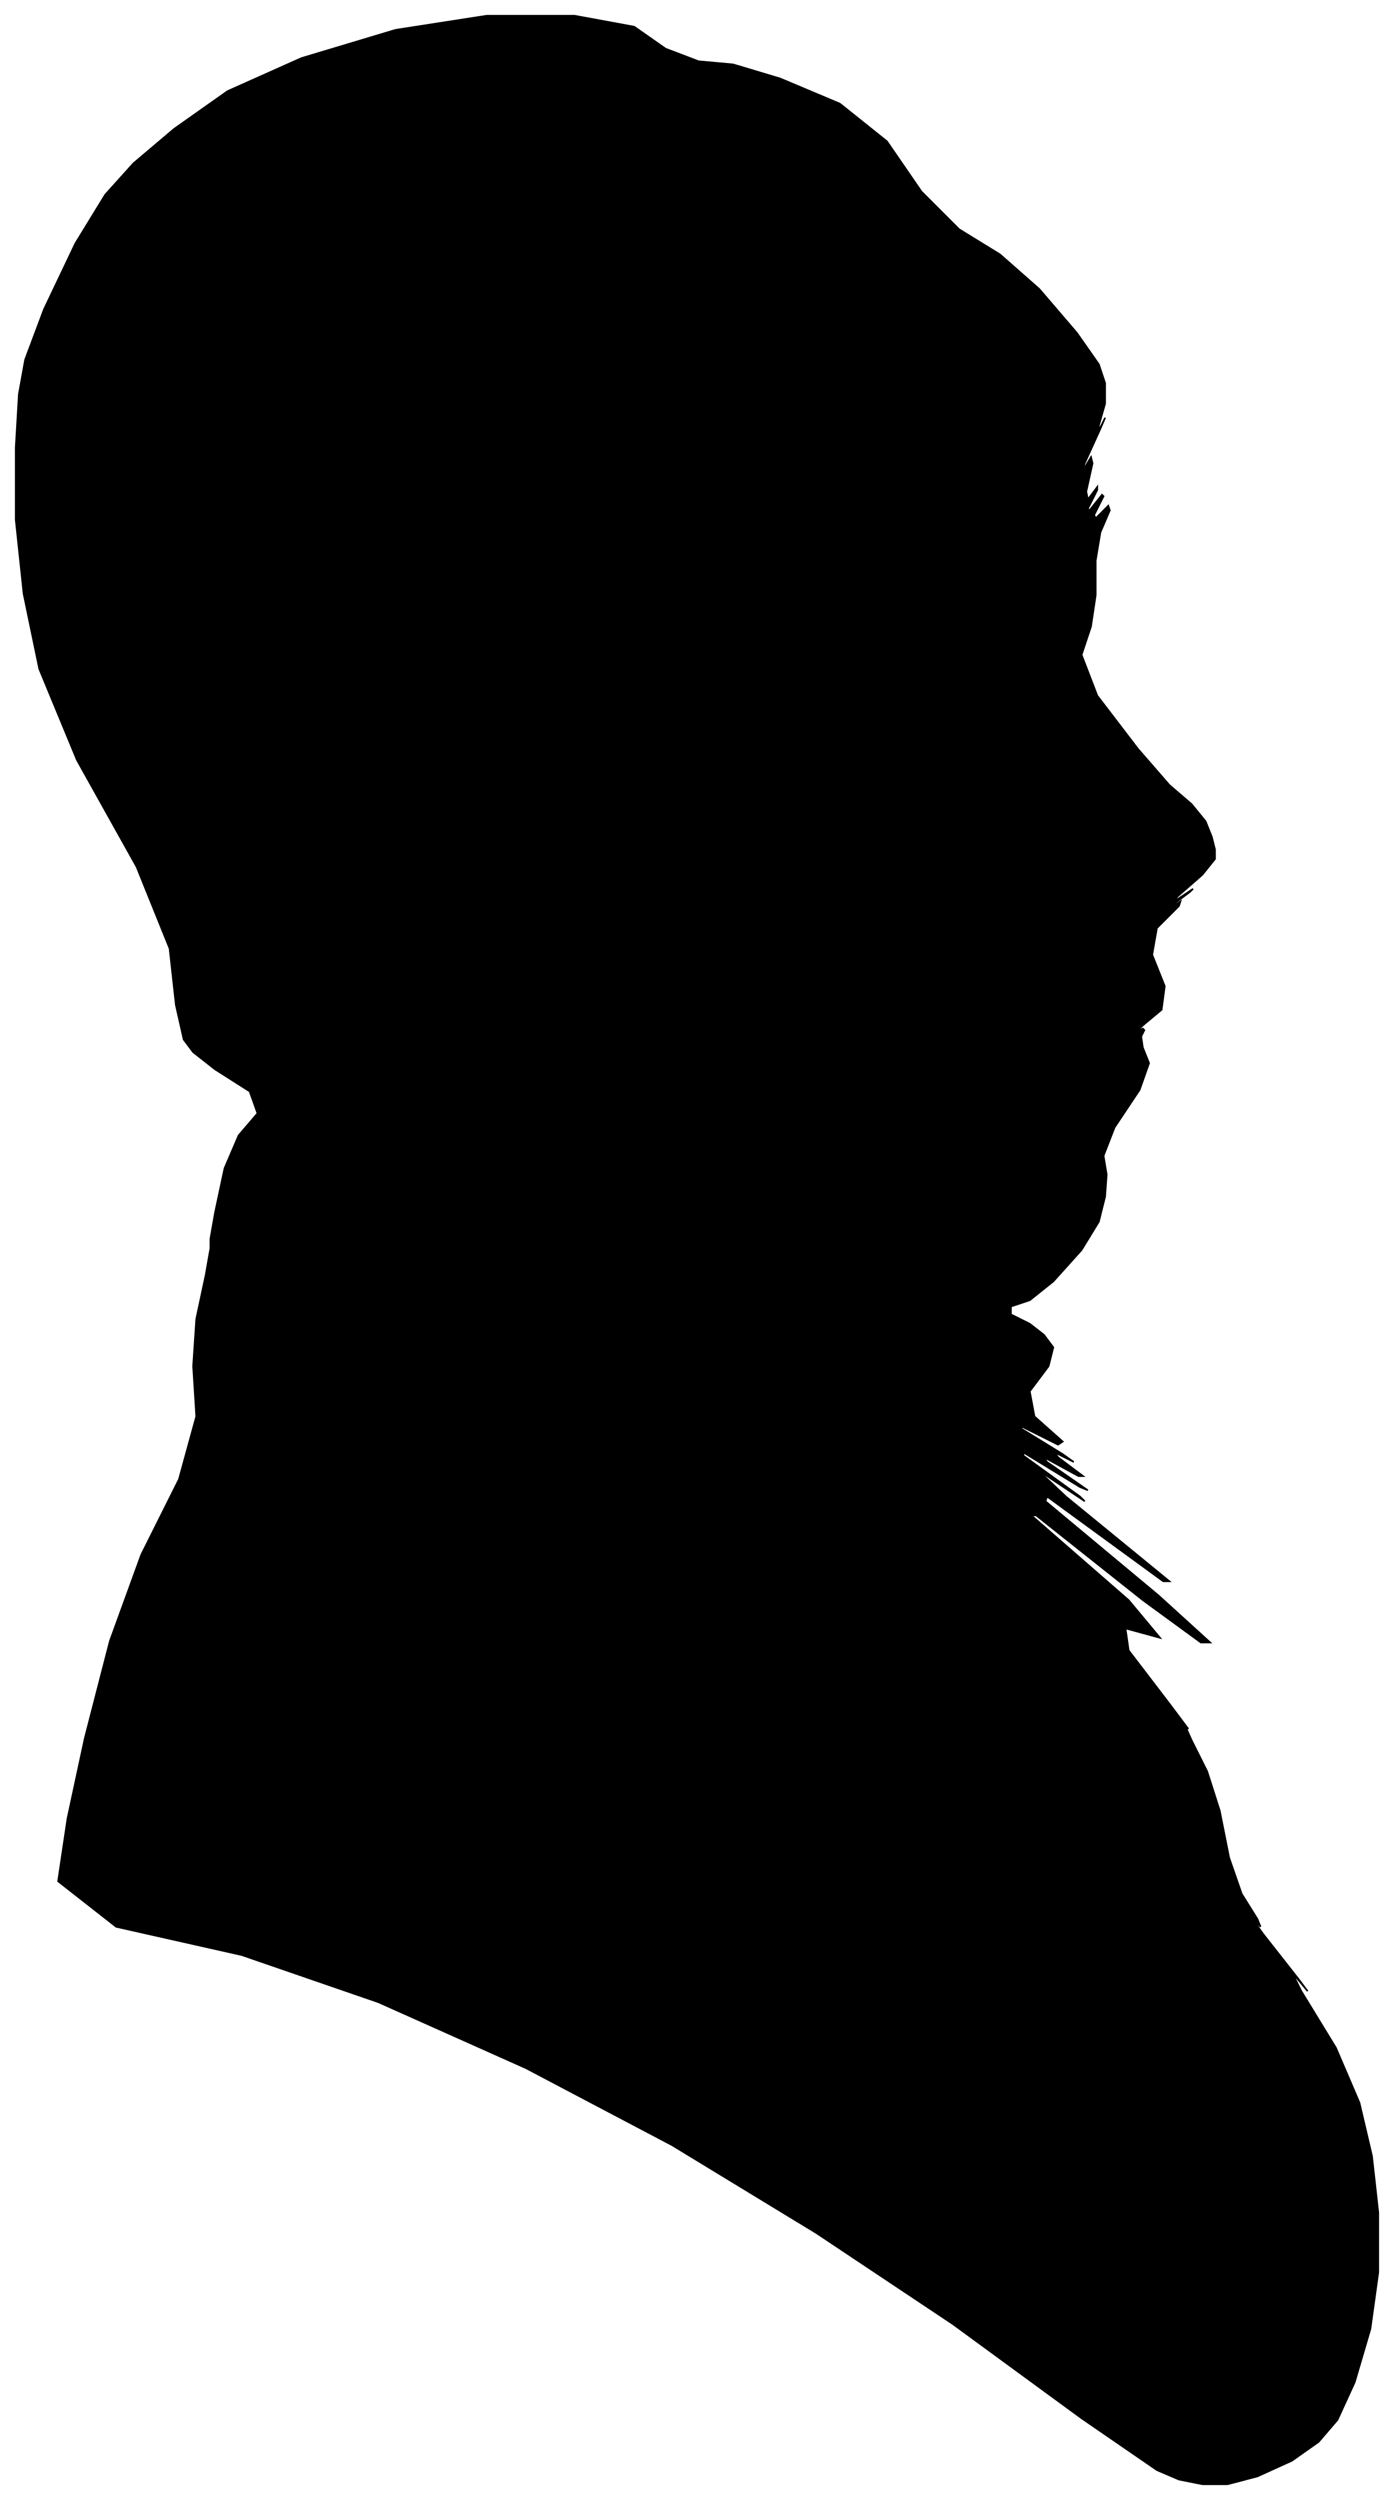 <?xml version="1.0" encoding="UTF-8"?>
<svg xmlns="http://www.w3.org/2000/svg" viewBox="352.00 264.00 888.00 1592.00">
  <path d="M 489.00 1036.00 L 495.00 1008.00 L 504.00 987.00 L 516.00 973.00 L 511.00 959.00 L 489.00 945.00 L 475.00 934.00 L 469.00 926.00 L 464.00 904.00 L 460.00 868.00 L 439.00 816.00 L 401.00 748.00 L 377.00 690.00 L 367.00 642.00 L 362.00 595.00 L 362.00 549.00 L 364.00 515.00 L 368.00 493.00 L 380.00 461.00 L 400.00 419.00 L 419.00 388.00 L 437.00 368.00 L 463.00 346.00 L 497.00 322.00 L 544.00 301.00 L 604.00 283.00 L 662.00 274.00 L 718.00 274.00 L 756.00 281.00 L 776.00 295.00 L 797.00 303.00 L 819.00 305.00 L 849.00 314.00 L 887.00 330.00 L 917.00 354.00 L 939.00 386.00 L 963.00 410.00 L 989.00 426.00 L 1014.00 448.00 L 1038.00 476.00 L 1052.00 496.00 L 1056.00 508.00 L 1056.00 521.00 L 1052.00 535.00 L 1052.00 538.00 L 1056.00 530.00 L 1053.00 537.00 L 1043.00 559.00 L 1041.00 565.00 L 1047.00 555.00 L 1048.00 559.00 L 1044.00 577.00 L 1045.00 582.00 L 1051.00 574.00 L 1051.00 576.00 L 1045.00 588.00 L 1046.00 589.00 L 1054.00 579.00 L 1055.00 580.00 L 1049.00 592.00 L 1050.00 594.00 L 1058.00 586.00 L 1059.00 589.00 L 1053.00 603.00 L 1050.00 621.00 L 1050.00 643.00 L 1047.00 663.00 L 1041.00 681.00 L 1051.00 707.00 L 1077.00 741.00 L 1097.00 764.00 L 1111.00 776.00 L 1120.00 787.00 L 1124.00 797.00 L 1126.00 805.00 L 1126.00 811.00 L 1118.00 821.00 L 1102.00 835.00 L 1100.00 838.00 L 1112.00 830.00 L 1110.00 832.00 L 1094.00 844.00 L 1092.00 846.00 L 1104.00 838.00 L 1103.00 841.00 L 1089.00 855.00 L 1086.00 872.00 L 1094.00 892.00 L 1092.00 907.00 L 1080.00 917.00 L 1076.00 921.00 L 1080.00 919.00 L 1081.00 920.00 L 1079.00 924.00 L 1080.00 931.00 L 1084.00 941.00 L 1078.00 958.00 L 1062.00 982.00 L 1055.00 1000.00 L 1057.00 1012.00 L 1056.00 1026.00 L 1052.00 1042.00 L 1041.00 1060.00 L 1023.00 1080.00 L 1008.00 1092.00 L 996.00 1096.00 L 996.00 1101.00 L 1008.00 1107.00 L 1017.00 1114.00 L 1023.00 1122.00 L 1020.00 1134.00 L 1008.00 1150.00 L 1011.00 1166.00 L 1029.00 1182.00 L 1026.00 1184.00 L 1002.00 1172.00 L 1003.00 1174.00 L 1029.00 1190.00 L 1036.00 1195.00 L 1024.00 1189.00 L 1026.00 1192.00 L 1042.00 1204.00 L 1039.00 1204.00 L 1017.00 1192.00 L 1019.00 1195.00 L 1045.00 1213.00 L 1040.00 1211.00 L 1004.00 1189.00 L 1004.00 1191.00 L 1040.00 1217.00 L 1043.00 1220.00 L 1013.00 1200.00 L 1031.00 1217.00 L 1097.00 1271.00 L 1093.00 1271.00 L 1019.00 1217.00 L 1018.00 1220.00 L 1090.00 1280.00 L 1123.00 1310.00 L 1117.00 1310.00 L 1080.00 1283.00 L 1012.00 1229.00 L 1009.00 1229.00 L 1071.00 1283.00 L 1091.00 1307.00 L 1069.00 1301.00 L 1071.00 1315.00 L 1097.00 1349.00 L 1109.00 1365.00 L 1107.00 1363.00 L 1111.00 1372.00 L 1121.00 1392.00 L 1129.00 1417.00 L 1135.00 1447.00 L 1143.00 1470.00 L 1153.00 1486.00 L 1155.00 1491.00 L 1149.00 1485.00 L 1157.00 1496.00 L 1179.00 1524.00 L 1185.00 1532.00 L 1175.00 1520.00 L 1181.00 1532.00 L 1203.00 1568.00 L 1218.00 1603.00 L 1226.00 1637.00 L 1230.00 1673.00 L 1230.00 1711.00 L 1225.00 1747.00 L 1215.00 1781.00 L 1204.00 1805.00 L 1192.00 1819.00 L 1175.00 1831.00 L 1153.00 1841.00 L 1134.00 1846.00 L 1118.00 1846.00 L 1103.00 1843.00 L 1089.00 1837.00 L 1041.00 1804.00 L 959.00 1744.00 L 872.00 1686.00 L 780.00 1630.00 L 687.00 1581.00 L 593.00 1539.00 L 506.00 1509.00 L 426.00 1491.00 L 389.00 1462.00 L 395.00 1422.00 L 406.00 1371.00 L 422.00 1309.00 L 442.00 1254.00 L 466.00 1206.00 L 477.00 1166.00 L 475.00 1134.00 L 477.00 1104.00 L 483.00 1076.00 L 486.00 1059.00 L 486.00 1053.00 L 489.00 1036.00 Z" fill="black" stroke="black" stroke-width="1"/>
</svg>